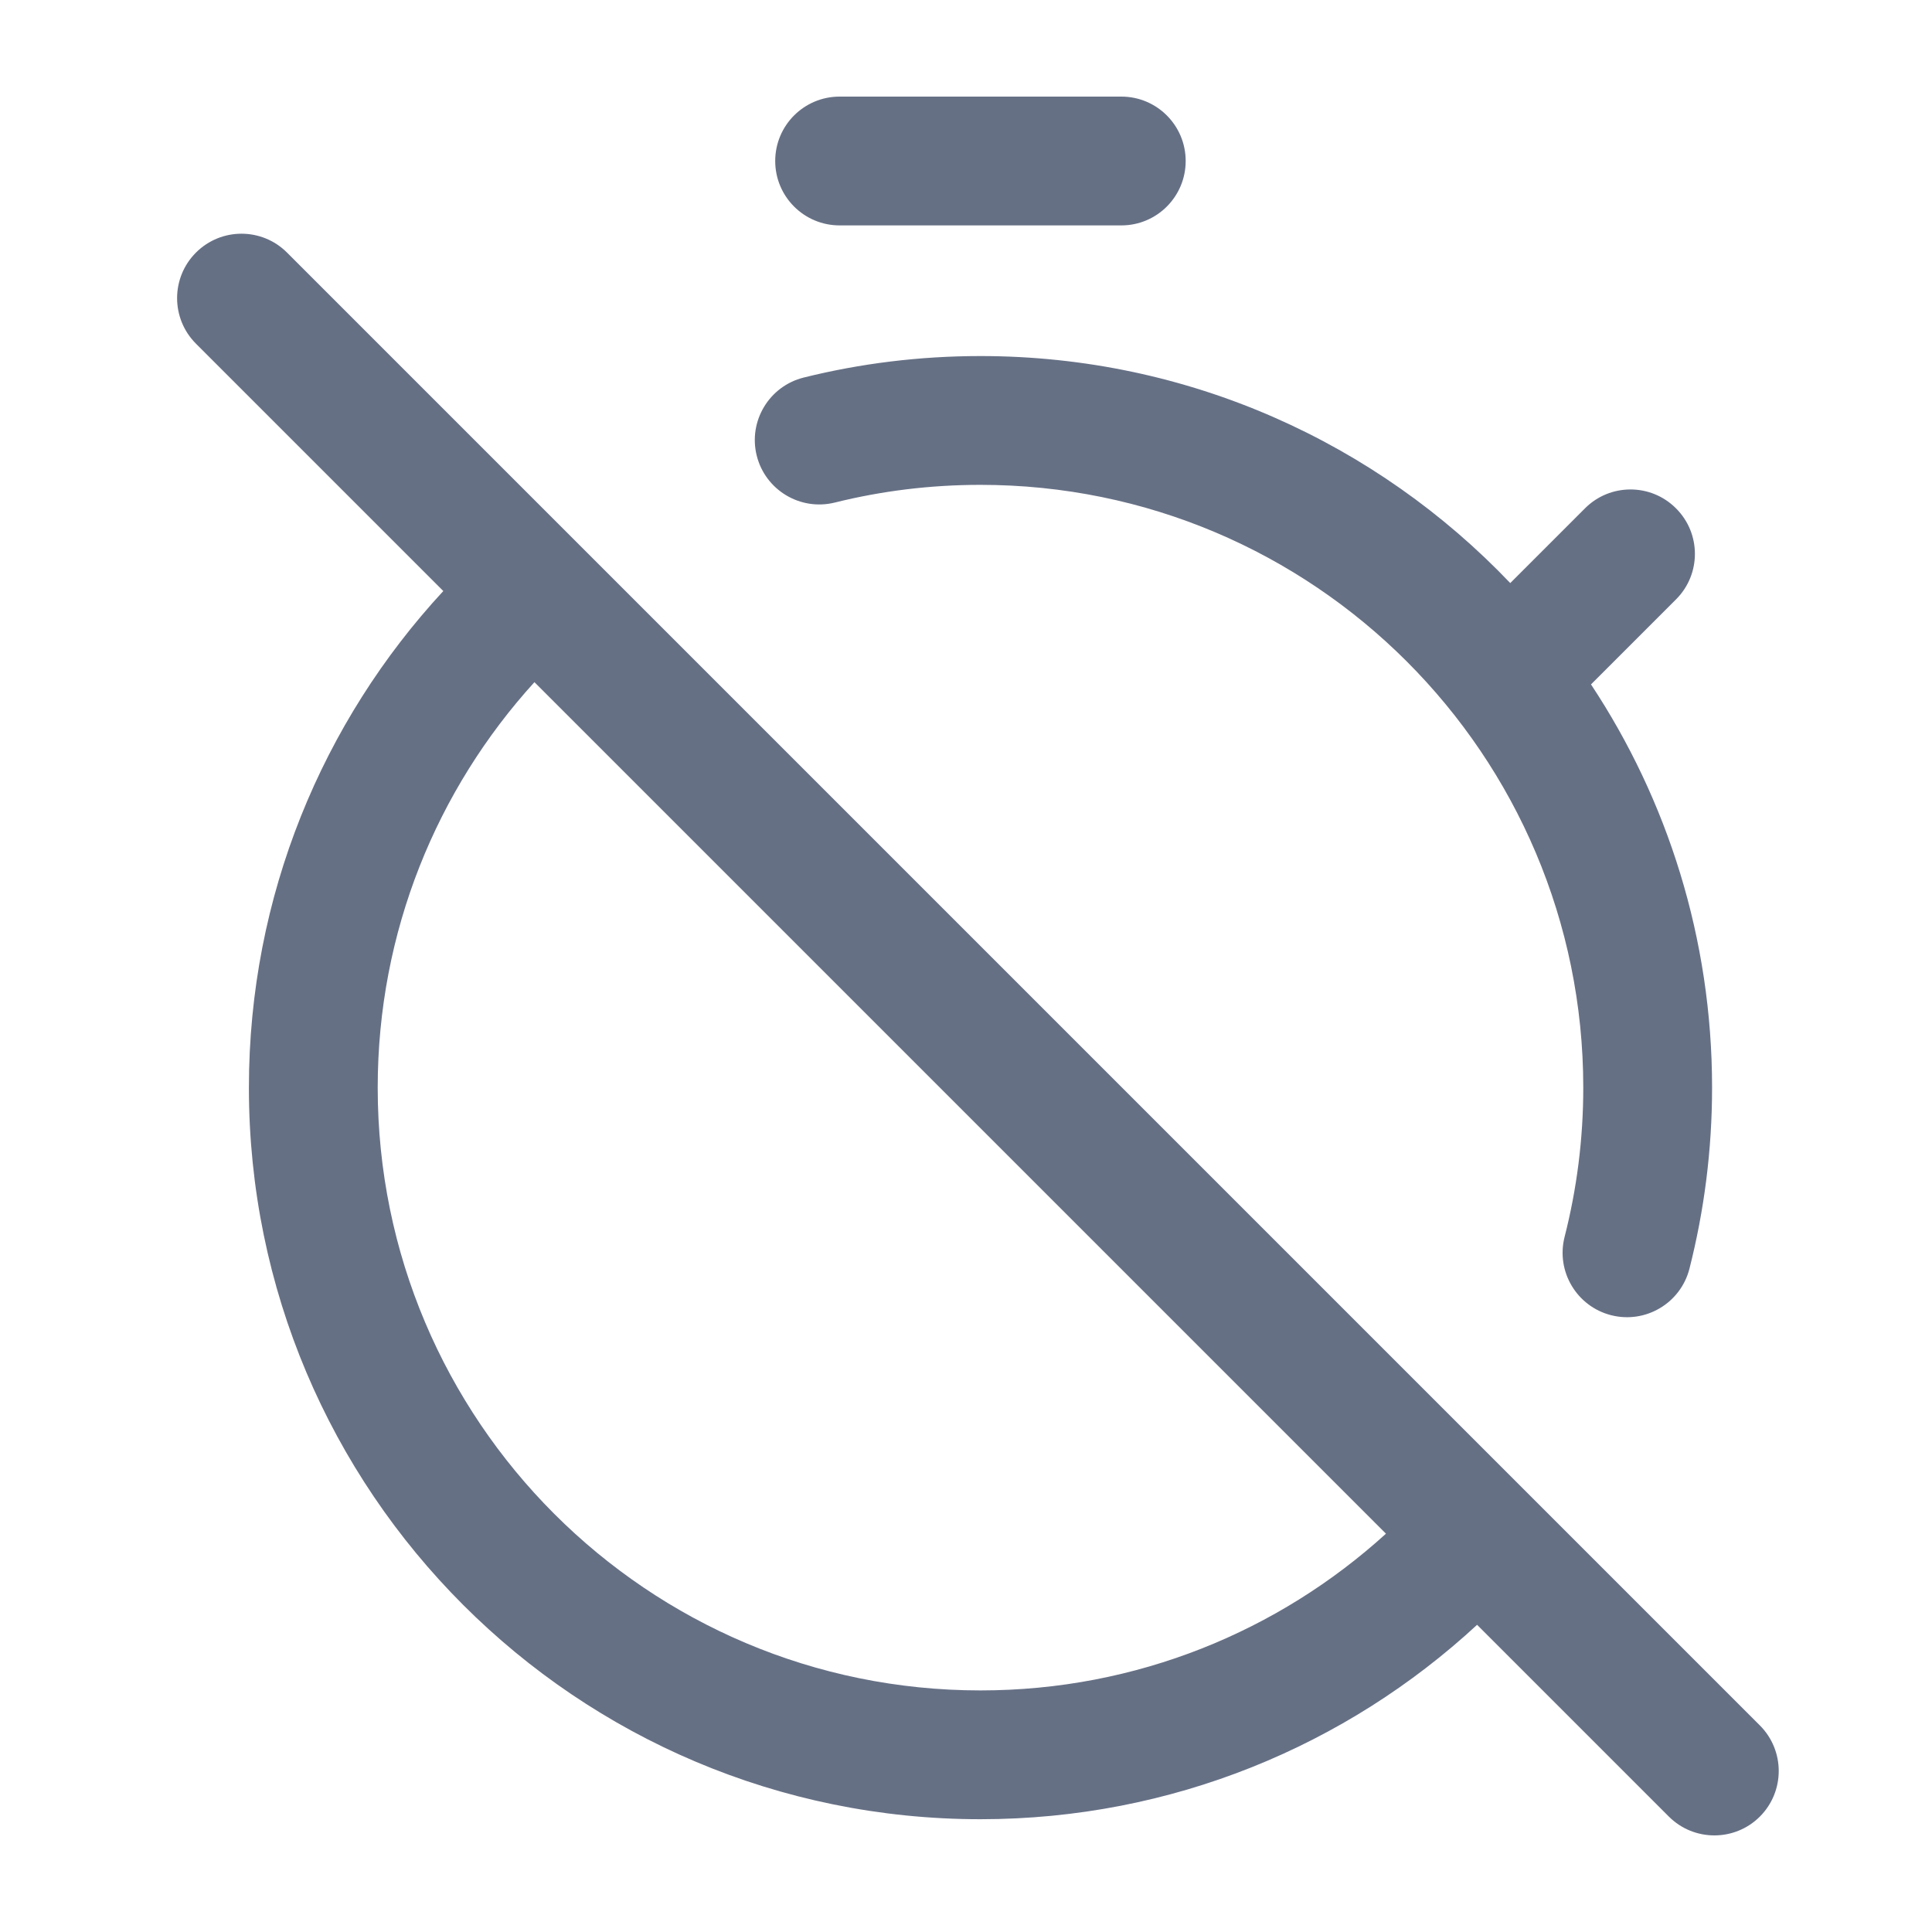 <svg width="24" height="24" viewBox="0 0 24 24" fill="none" xmlns="http://www.w3.org/2000/svg">
<g id="timer-off">
<path id="Vector (Stroke)" fill-rule="evenodd" clip-rule="evenodd" d="M9.63 2C9.63 1.558 9.988 1.2 10.43 1.2L13.93 1.2C14.371 1.2 14.729 1.558 14.729 2C14.729 2.442 14.371 2.8 13.93 2.8L10.43 2.8C9.988 2.8 9.63 2.442 9.63 2ZM2.434 3.138C2.747 2.825 3.253 2.825 3.566 3.138L21.862 21.434C22.174 21.747 22.174 22.253 21.862 22.566C21.55 22.878 21.043 22.878 20.731 22.566L18.349 20.184C16.729 21.682 14.561 22.599 12.18 22.599C7.161 22.599 3.092 18.53 3.092 13.511C3.092 11.13 4.009 8.961 5.507 7.342L2.434 4.269C2.122 3.957 2.122 3.45 2.434 3.138ZM6.639 8.474C5.429 9.805 4.692 11.571 4.692 13.511C4.692 17.646 8.044 20.999 12.18 20.999C14.119 20.999 15.886 20.262 17.217 19.052L6.639 8.474ZM12.18 6.023C11.555 6.023 10.948 6.099 10.37 6.243C9.941 6.349 9.507 6.088 9.4 5.659C9.294 5.231 9.555 4.797 9.984 4.69C10.688 4.515 11.424 4.423 12.18 4.423C14.769 4.423 17.105 5.506 18.761 7.243L19.689 6.315C20.001 6.002 20.508 6.002 20.82 6.315C21.133 6.627 21.133 7.134 20.82 7.446L19.764 8.502C20.714 9.938 21.268 11.66 21.268 13.511C21.268 14.286 21.17 15.04 20.987 15.76C20.878 16.188 20.442 16.447 20.014 16.338C19.586 16.229 19.327 15.793 19.436 15.365C19.587 14.773 19.668 14.152 19.668 13.511C19.668 9.375 16.315 6.023 12.18 6.023Z" fill="#667085"/>
</g>
</svg>
